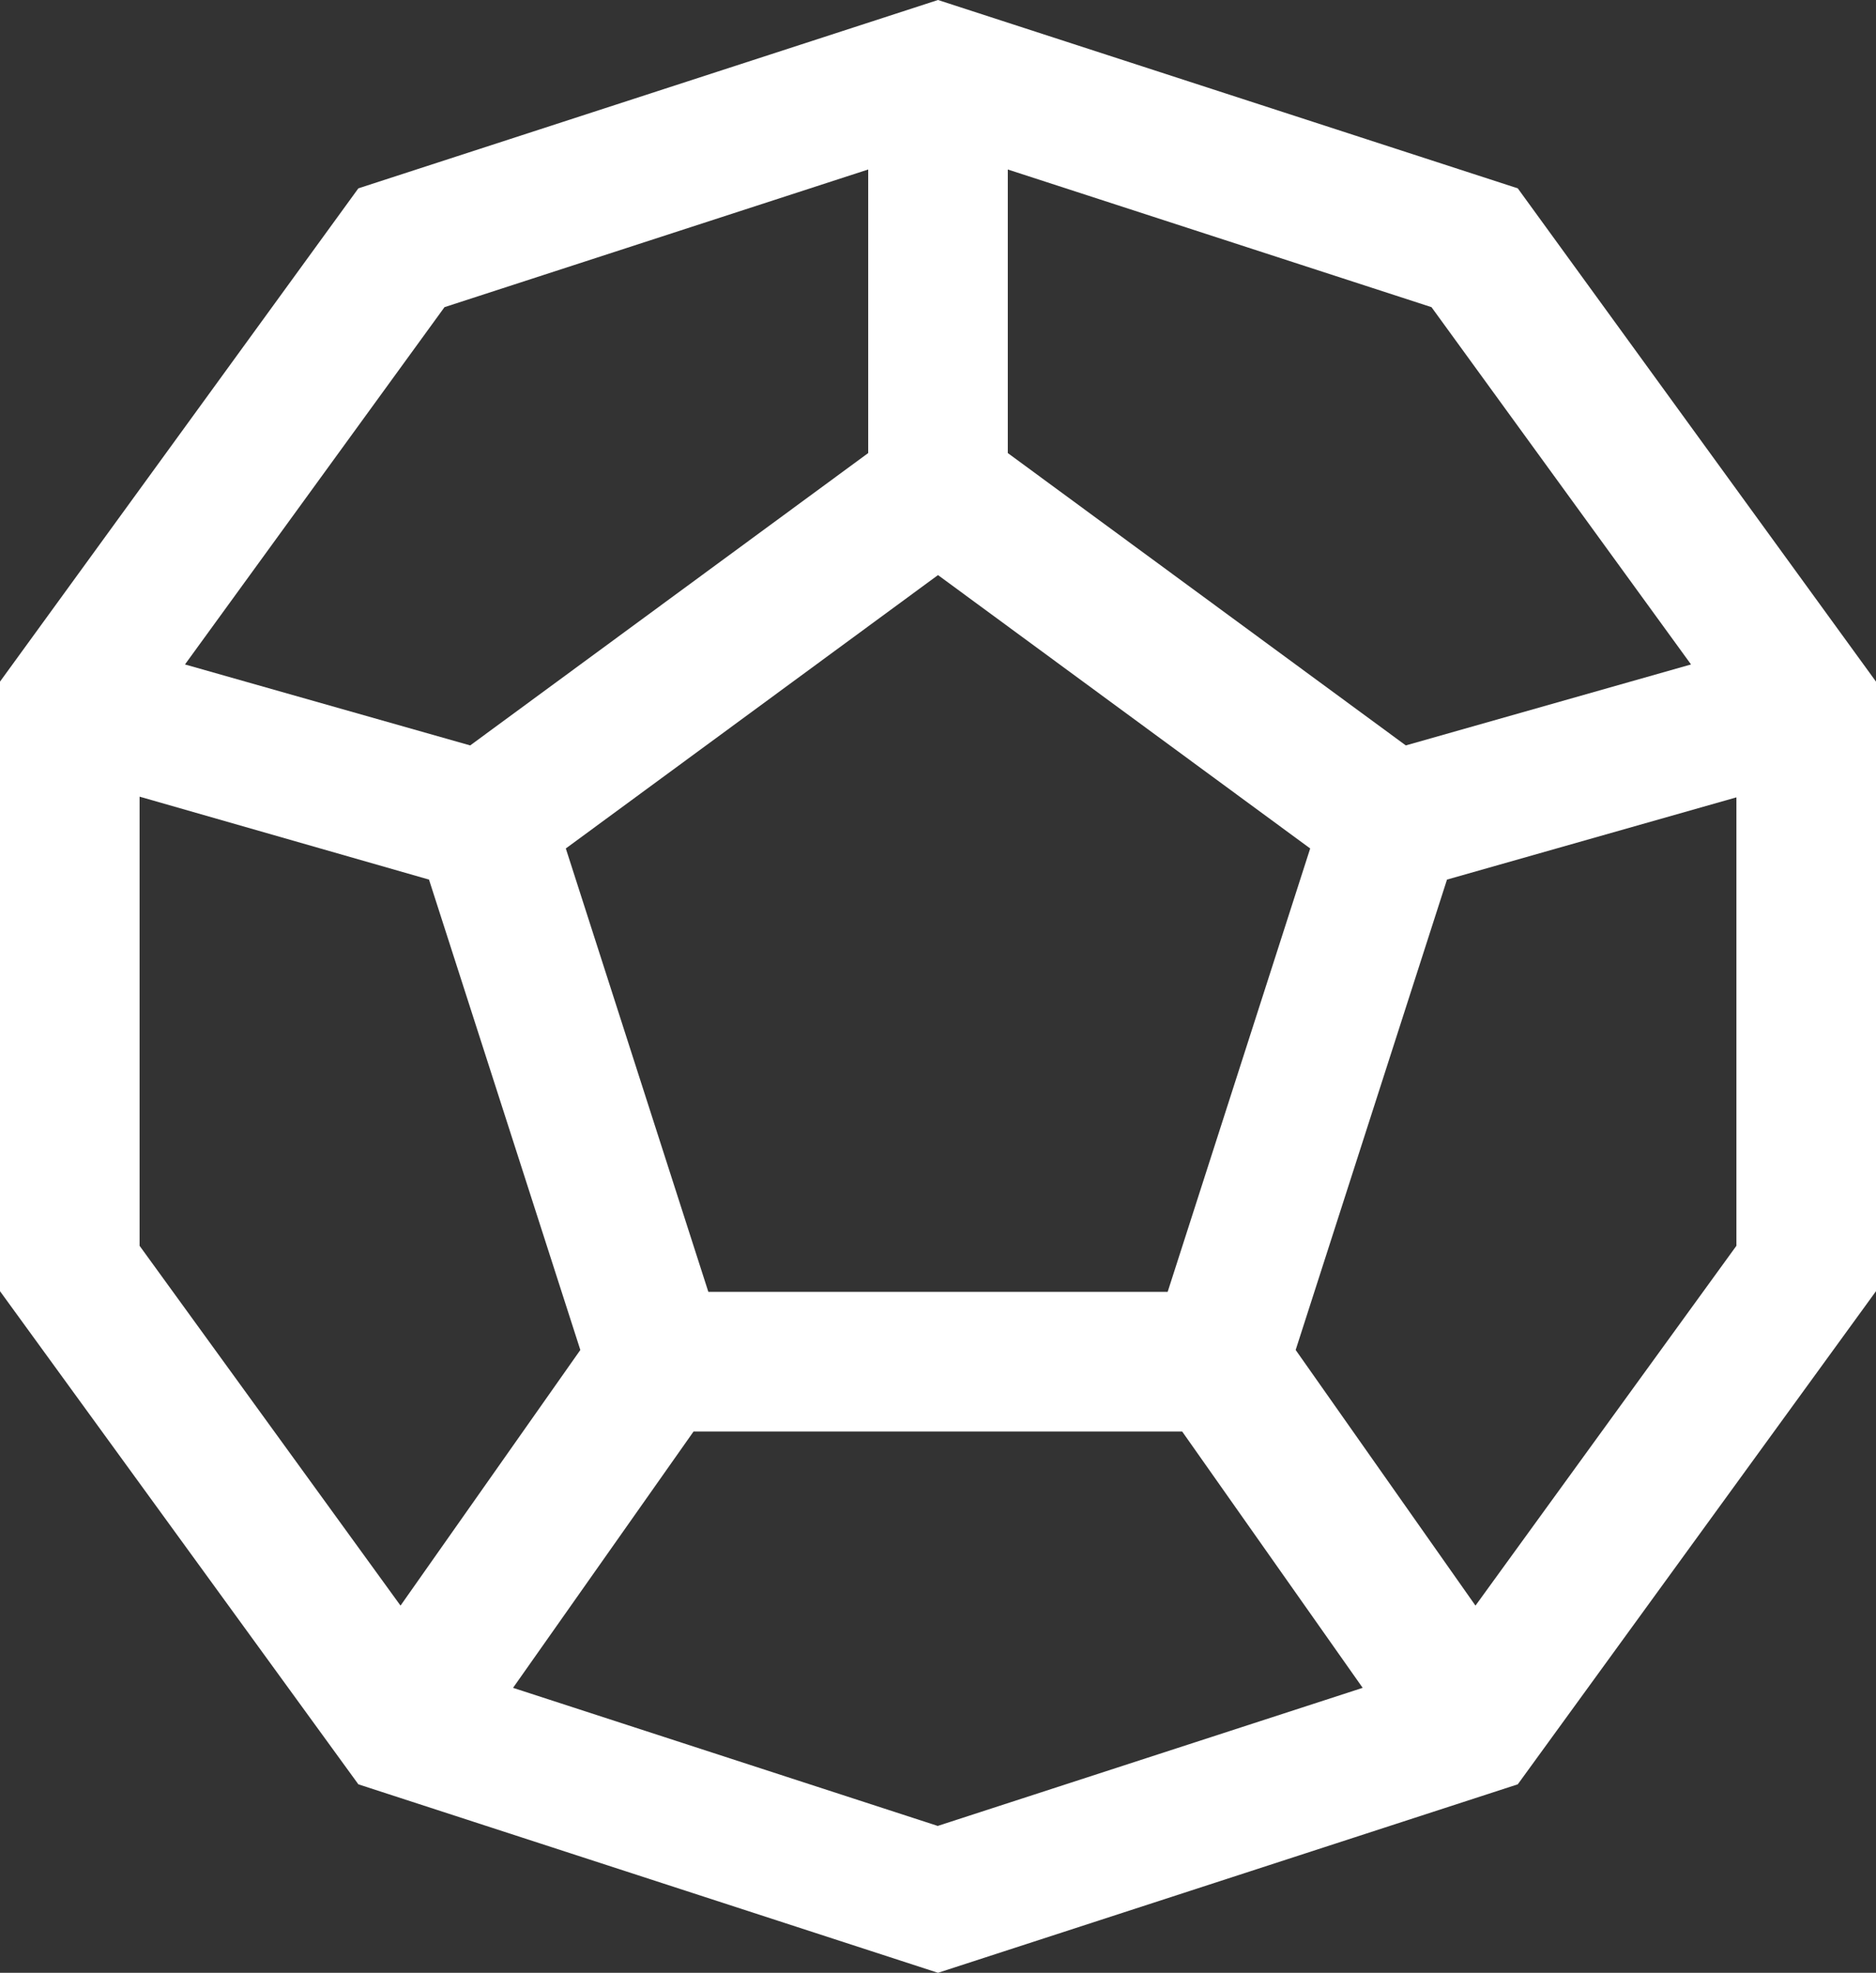 <svg xmlns="http://www.w3.org/2000/svg" viewBox="0 0 134.38 141.3"><rect x="0" y="0" width="134.38" height="141.3" fill="#333333" stroke="none"/><defs><style>.cls-1{fill:none;}.cls-2{fill:#fff;}</style></defs><g id="Layer_2" data-name="Layer 2"><g id="d12"><polygon class="cls-1" points="41.57 96.69 30.73 62.95 10 57.06 10 89.23 28.69 114.96 41.57 96.69"/><polygon class="cls-1" points="33.68 53.4 62.19 32.45 62.19 12.14 31.84 22 13.25 47.59 33.68 53.4"/><polygon class="cls-1" points="72.19 32.45 100.7 53.4 121.13 47.59 102.54 22 72.19 12.14 72.19 32.45"/><polygon class="cls-1" points="67.19 41.19 40.53 60.77 50.74 92.53 83.64 92.53 93.85 60.77 67.19 41.19"/><polygon class="cls-1" points="84.69 102.53 49.69 102.53 36.75 120.89 67.19 130.78 97.64 120.89 84.69 102.53"/><polygon class="cls-1" points="103.65 62.95 92.81 96.69 105.69 114.96 124.38 89.23 124.38 57.06 103.65 62.95"/><path class="cls-2" d="M108.72,13.49,67.19,0,25.67,13.49,0,48.82V92.48L25.67,127.8l41.52,13.5,41.53-13.5,25.66-35.32V48.82Zm12.41,34.1-20.43,5.8L72.19,32.45V12.14L102.54,22ZM83.64,92.53H50.74L40.53,60.77,67.19,41.19,93.85,60.77ZM31.84,22l30.35-9.86V32.45L33.68,53.39l-20.43-5.8ZM10,57.06,30.73,63,41.57,96.69,28.69,115,10,89.23Zm26.75,63.83,12.93-18.36h35l12.93,18.36-30.44,9.89ZM105.69,115,92.81,96.69,103.65,63l20.73-5.89V89.23Z"/></g></g></svg>